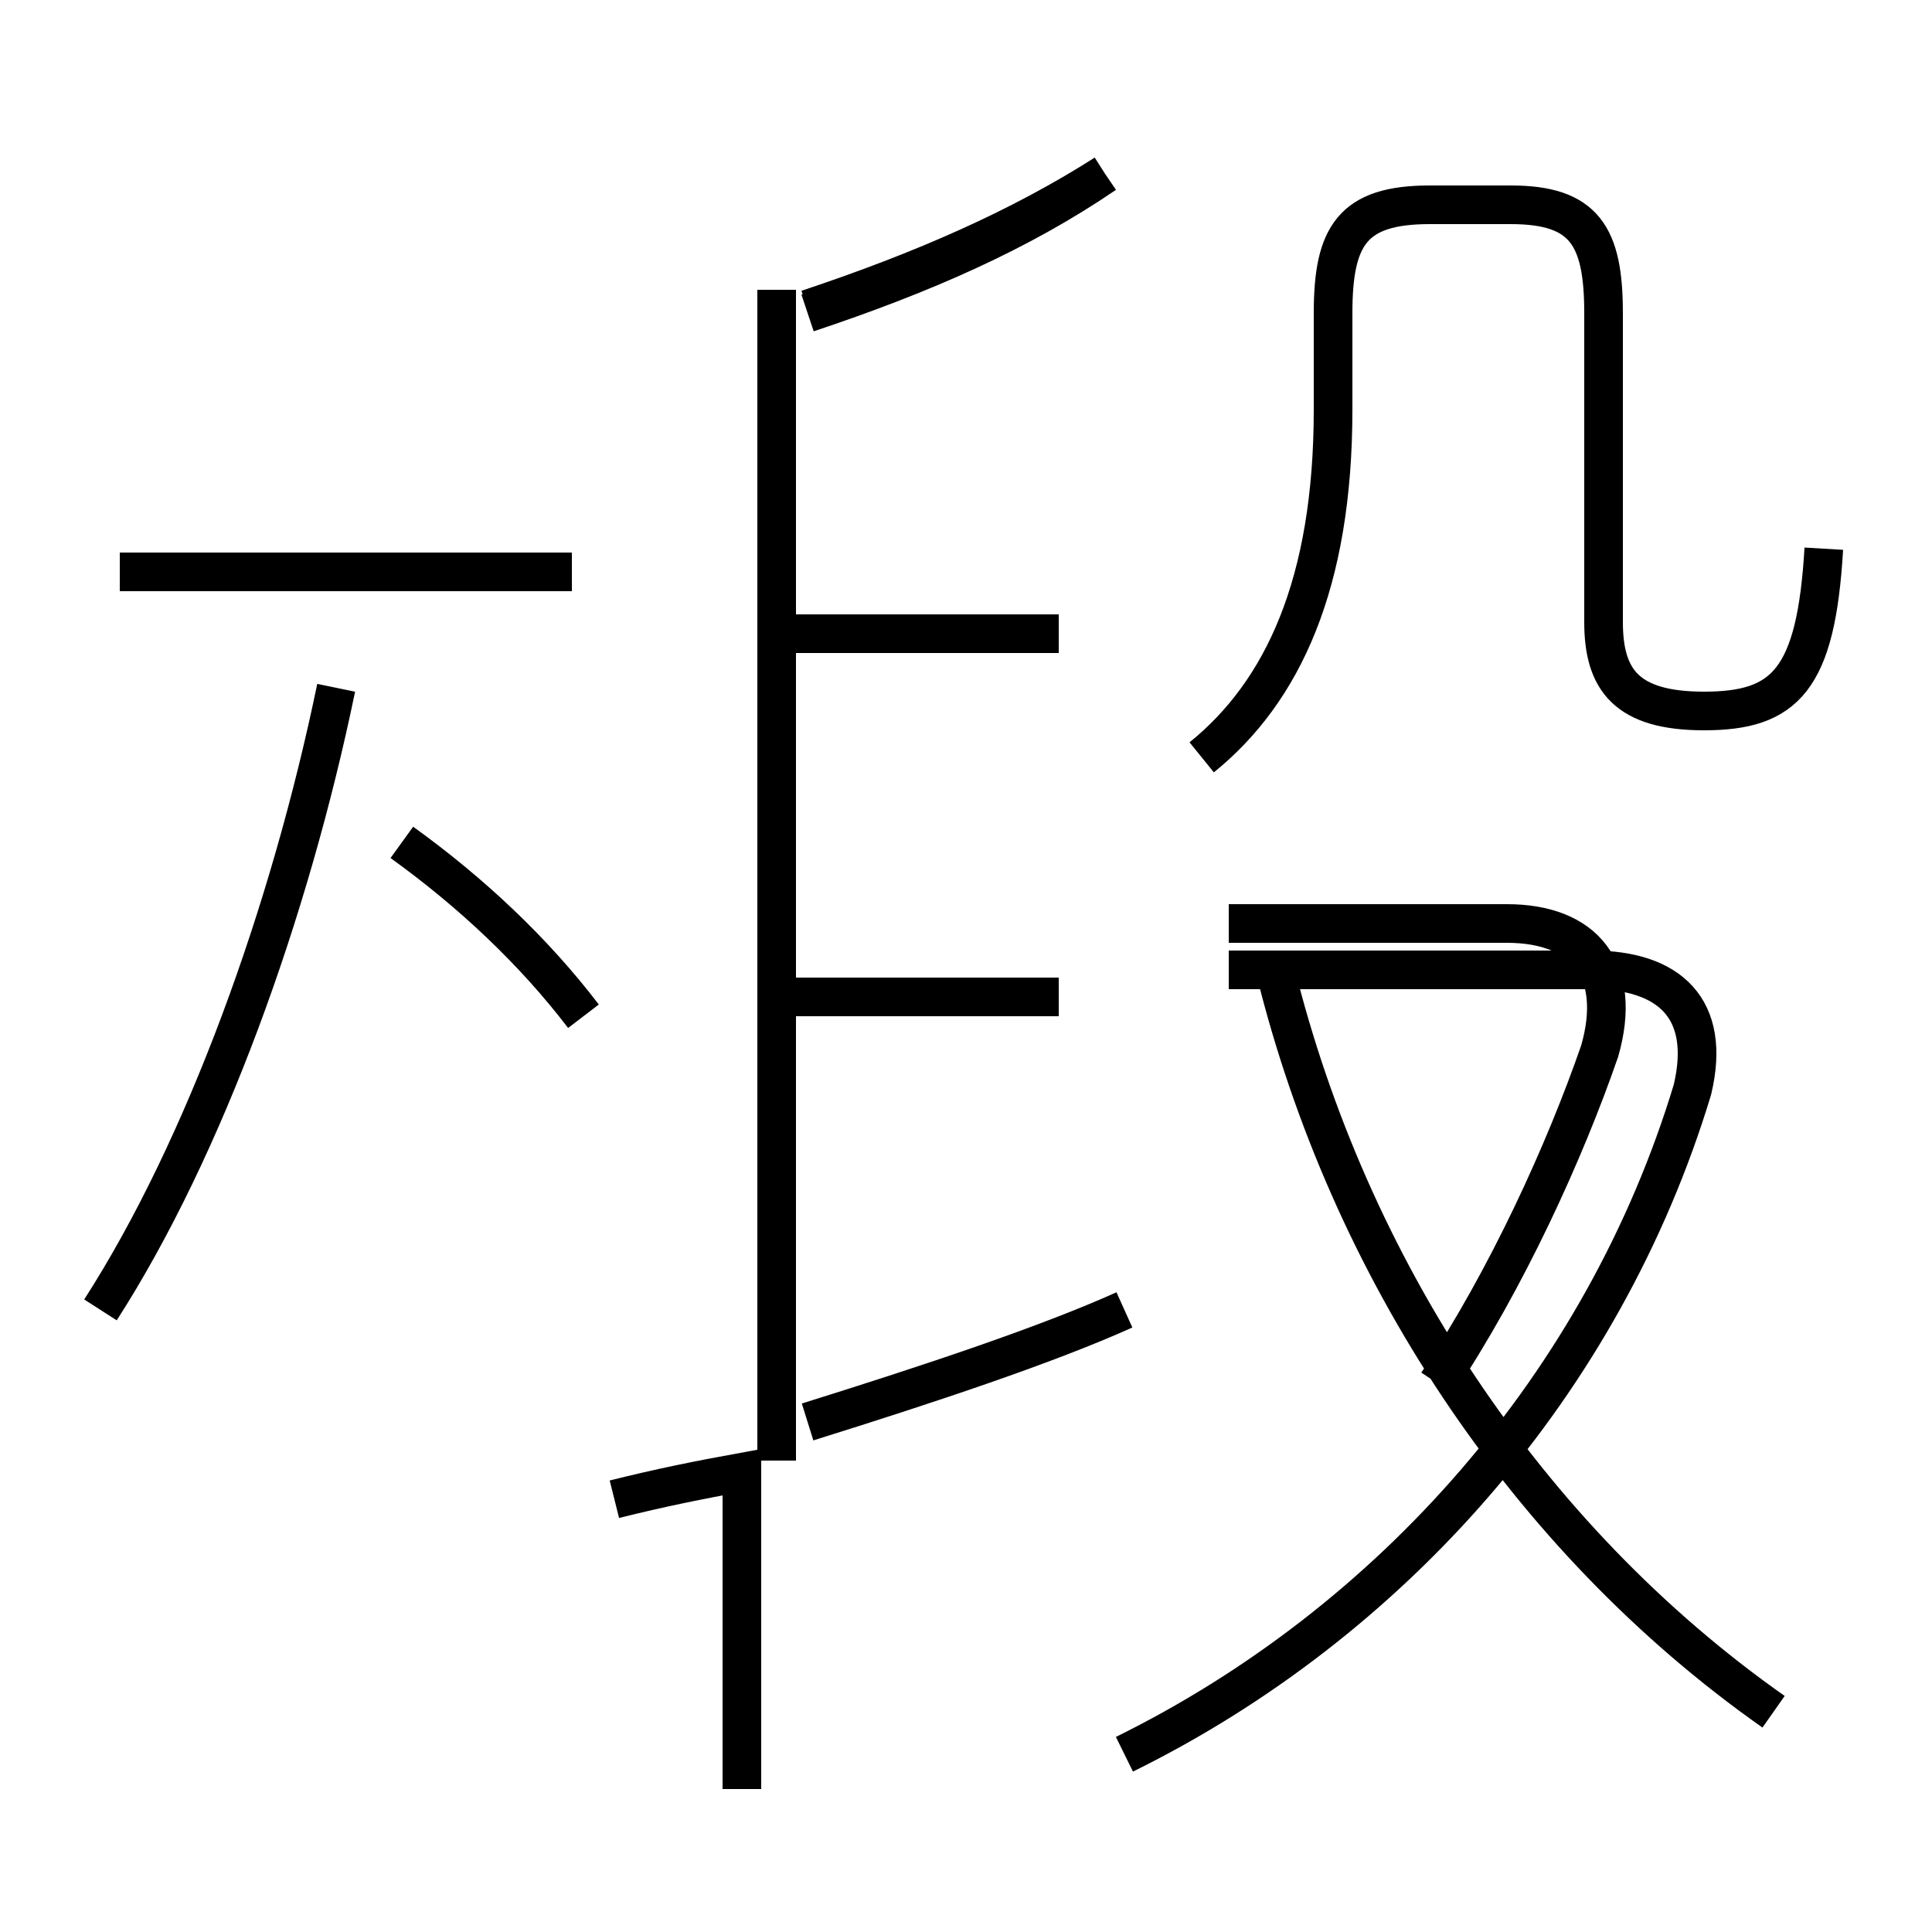 <?xml version='1.0' encoding='utf8'?>
<svg viewBox="0.0 -6.0 50.0 50.0" version="1.1" xmlns="http://www.w3.org/2000/svg">
<rect x="0.0" y="-6.0" width="50.0" height="50.0" fill="#808080" stroke="none"/>
<rect x="-1000" y="-1000" width="2000" height="2000" stroke="white" fill="white"/>
<g style="fill:white;stroke:#000000;  stroke-width:1">
<path d="M 47.2 -29.8 C 47.0 -26.4 46.2 -25.6 44.1 -25.6 C 42.1 -25.6 41.5 -26.4 41.5 -27.9 L 41.5 -35.9 C 41.5 -37.9 41.0 -38.7 39.1 -38.7 L 37.0 -38.7 C 35.0 -38.7 34.5 -37.9 34.5 -35.9 L 34.5 -33.4 C 34.5 -28.9 33.2 -26.1 31.1 -24.4 M 2.6 -10.1 C 5.3 -14.3 7.5 -20.4 8.7 -26.2 M 15.9 -5.2 C 17.1 -5.5 18.1 -5.7 19.2 -5.9 L 19.2 2.3 M 15.1 -17.7 C 13.8 -19.4 12.2 -20.9 10.4 -22.2 M 14.8 -29.2 L 3.1 -29.2 M 29.1 1.4 C 36.0 -2.0 41.5 -8.2 43.8 -15.8 C 44.3 -17.9 43.2 -18.9 41.2 -18.9 L 31.8 -18.9 M 20.9 -7.2 C 24.1 -8.2 27.1 -9.2 29.1 -10.1 M 27.4 -18.2 L 20.4 -18.2 M 45.9 0.3 C 39.5 -4.2 34.9 -11.2 33.0 -18.9 M 20.1 -6.2 L 20.1 -36.5 M 27.4 -27.6 L 20.4 -27.6 M 20.9 -35.9 C 23.9 -36.9 26.4 -38.0 28.6 -39.5 M 37.2 -8.2 C 39.0 -10.9 40.5 -14.2 41.4 -16.8 C 42.0 -18.9 41.0 -20.1 39.0 -20.1 L 31.8 -20.1 M 20.9 -36.0 C 23.9 -37.0 26.4 -38.1 28.6 -39.5 M 20.9 -36.0 C 23.9 -37.0 26.4 -38.1 28.6 -39.5 M 20.9 -36.0 C 23.9 -37.0 26.4 -38.1 28.6 -39.5 M 20.9 -36.0 C 23.9 -37.0 26.4 -38.1 28.6 -39.5 M 20.9 -36.0 C 23.9 -37.0 26.4 -38.1 28.6 -39.5 M 20.9 -36.0 C 23.9 -37.0 26.4 -38.1 28.6 -39.5 M 20.9 -36.0 C 23.9 -37.0 26.4 -38.1 28.6 -39.5 M 20.9 -36.0 C 23.9 -37.0 26.4 -38.1 28.6 -39.5 M 20.9 -36.0 C 23.9 -37.0 26.4 -38.1 28.6 -39.5 M 20.9 -36.0 C 23.9 -37.0 26.4 -38.1 28.6 -39.5 M 20.9 -36.0 C 23.9 -37.0 26.4 -38.1 28.6 -39.5 M 20.9 -36.0 C 23.9 -37.0 26.4 -38.1 28.6 -39.5 M 20.9 -36.0 C 23.9 -37.0 26.4 -38.1 28.6 -39.5 M 20.9 -36.0 C 23.9 -37.0 26.4 -38.1 28.6 -39.5 M 20.9 -36.0 C 23.9 -37.0 26.4 -38.1 28.6 -39.5 M 20.9 -36.0 C 23.9 -37.0 26.4 -38.1 28.6 -39.5 M 20.9 -36.0 C 23.9 -37.0 26.4 -38.1 28.6 -39.5 M 20.9 -36.0 C 23.9 -37.0 26.4 -38.1 28.6 -39.5 M 20.9 -36.0 C 23.9 -37.0 26.4 -38.1 28.6 -39.5 M 20.9 -36.0 C 23.9 -37.0 26.4 -38.1 28.6 -39.5 M 20.9 -36.0 C 23.9 -37.0 26.4 -38.1 28.6 -39.5 M 20.9 -36.0 C 23.9 -37.0 26.4 -38.1 28.6 -39.5 M 20.9 -36.0 C 23.9 -37.0 26.4 -38.1 28.6 -39.5 M 20.9 -36.0 C 23.9 -37.0 26.4 -38.1 28.6 -39.5 M 20.9 -36.0 C 23.9 -37.0 26.4 -38.1 28.6 -39.5 M 20.9 -36.0 C 23.9 -37.0 26.4 -38.1 28.6 -39.5 M 20.9 -36.0 C 23.9 -37.0 26.4 -38.1 28.6 -39.5 M 20.9 -36.0 C 23.9 -37.0 26.4 -38.1 28.6 -39.5 M 20.9 -36.0 C 23.9 -37.0 26.4 -38.1 28.6 -39.5 M 20.9 -36.0 C 23.9 -37.0 26.4 -38.1 28.6 -39.5 M 20.9 -36.0 C 23.9 -37.0 26.4 -38.1 28.6 -39.5 M 20.9 -36.0 C 23.9 -37.0 26.4 -38.1 28.6 -39.5 M 20.9 -36.0 C 23.9 -37.0 26.4 -38.1 28.6 -39.5 M 20.9 -36.0 C 23.9 -37.0 26.4 -38.1 28.6 -39.5 M 20.9 -36.0 C 23.9 -37.0 26.4 -38.1 28.6 -39.5 M 20.9 -36.0 C 23.9 -37.0 26.4 -38.1 28.6 -39.5 M 20.9 -36.0 C 23.9 -37.0 26.4 -38.1 28.6 -39.5 M 20.9 -36.0 C 23.9 -37.0 26.4 -38.1 28.6 -39.5 M 20.9 -36.0 C 23.9 -37.0 26.4 -38.1 28.6 -39.5" transform="translate(0.0, 38.0)" />
</g>
</svg>